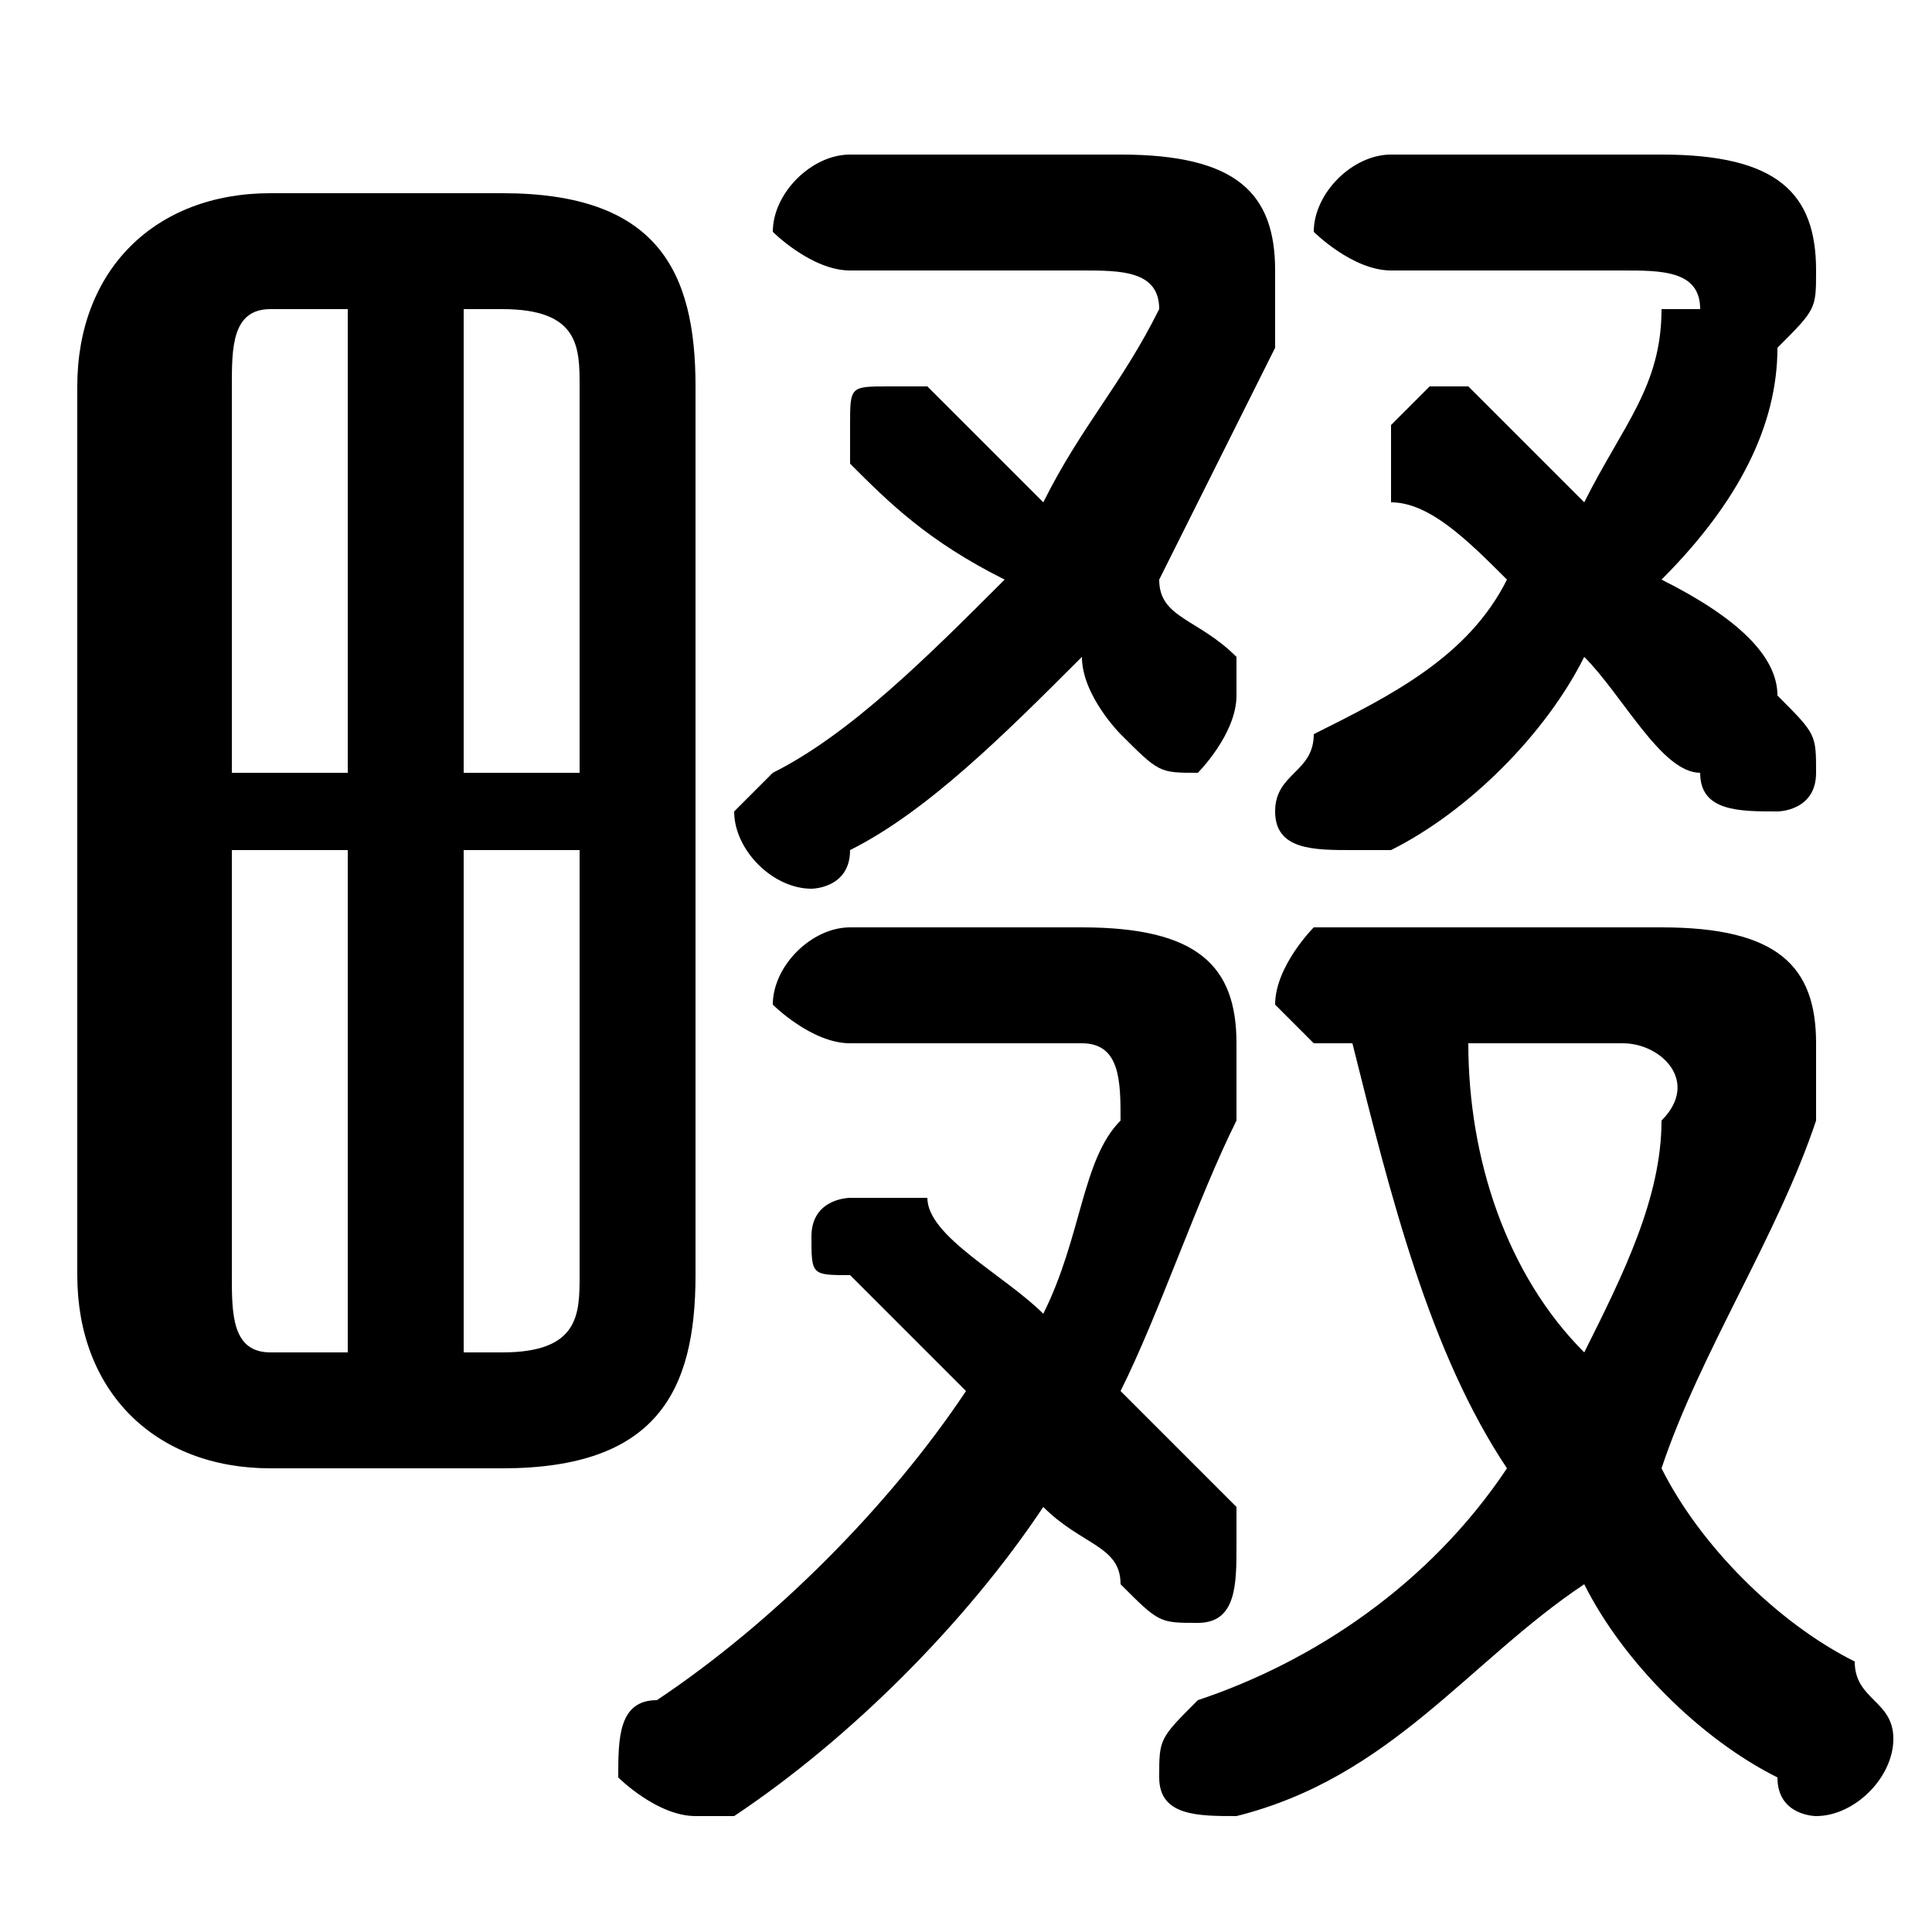 <svg xmlns="http://www.w3.org/2000/svg" viewBox="0 -44.0 50.0 50.0">
    <rect x="0" y="-44.0" width="50.0" height="50.0" fill="#808080" stroke="none"/>
    <g transform="scale(1, -1)">
        <!-- ボディの枠 -->
        <rect x="0" y="-6.0" width="50.0" height="50.0"
            stroke="white" fill="white"/>
        <!-- グリフ座標系の原点 -->
        <circle cx="0" cy="0" r="5" fill="white"/>
        <!-- グリフのアウトライン -->
        <g style="fill:black;stroke:#000000;stroke-width:0;stroke-linecap:round;stroke-linejoin:round;">
        <path d="M 13.0 6.0 C 17.0 6.0 18.0 8.0 18.0 11.0 L 18.0 34.0 C 18.0 37.0 17.0 39.0 13.0 39.0 L 7.0 39.0 C 4.0 39.0 2.0 37.0 2.0 34.0 L 2.0 11.0 C 2.0 8.0 4.0 6.0 7.0 6.0 Z M 15.0 22.0 L 15.0 11.0 C 15.0 10.0 15.0 9.0 13.0 9.0 L 12.0 9.0 L 12.0 22.0 Z M 15.0 24.0 L 12.0 24.0 L 12.0 36.0 L 13.0 36.0 C 15.0 36.0 15.0 35.0 15.0 34.0 Z M 9.0 36.0 L 9.0 24.0 L 6.0 24.0 L 6.0 34.0 C 6.0 35.0 6.0 36.0 7.0 36.0 Z M 6.0 22.0 L 9.0 22.0 L 9.0 9.0 L 7.0 9.0 C 6.0 9.0 6.0 10.0 6.0 11.0 Z M 22.0 20.0 C 21.0 20.0 20.0 19.0 20.0 18.0 C 20.0 18.0 21.0 17.0 22.0 17.0 L 28.0 17.0 C 29.0 17.0 29.0 16.0 29.0 15.0 C 28.0 14.0 28.0 12.0 27.0 10.0 C 26.0 11.0 24.0 12.0 24.0 13.0 C 23.0 13.0 23.0 13.0 22.0 13.0 C 22.0 13.0 21.0 13.0 21.0 12.0 C 21.0 11.0 21.0 11.0 22.0 11.0 C 23.0 10.0 24.0 9.0 25.0 8.0 C 23.0 5.0 20.0 2.0 17.0 -0.0 C 16.0 -0.0 16.0 -1.0 16.0 -2.0 C 16.0 -2.0 17.0 -3.0 18.0 -3.0 C 18.0 -3.0 18.0 -3.0 19.0 -3.0 C 22.0 -1.0 25.0 2.0 27.0 5.0 C 28.0 4.0 29.0 4.0 29.0 3.0 C 30.0 2.0 30.0 2.0 31.0 2.0 C 32.0 2.0 32.0 3.0 32.0 4.0 C 32.0 4.0 32.0 5.0 32.0 5.0 C 31.0 6.0 30.0 7.0 29.0 8.0 C 30.0 10.0 31.0 13.0 32.0 15.0 C 32.0 16.0 32.0 16.0 32.0 17.0 C 32.0 19.0 31.0 20.0 28.0 20.0 Z M 22.0 40.0 C 21.0 40.0 20.0 39.0 20.0 38.0 C 20.0 38.0 21.0 37.0 22.0 37.0 L 28.0 37.0 C 29.0 37.0 30.0 37.0 30.0 36.0 C 30.0 36.0 30.0 36.0 30.0 36.0 C 29.0 34.0 28.0 33.0 27.0 31.0 C 26.0 32.0 25.0 33.0 24.0 34.0 C 24.0 34.0 24.0 34.0 23.0 34.0 C 22.0 34.0 22.0 34.0 22.0 33.0 C 22.0 33.0 22.0 32.0 22.0 32.0 C 23.0 31.0 24.0 30.0 26.0 29.0 C 24.0 27.0 22.0 25.0 20.0 24.0 C 20.0 24.0 19.0 23.0 19.0 23.0 C 19.0 22.0 20.0 21.0 21.0 21.0 C 21.0 21.0 22.0 21.0 22.0 22.0 C 24.0 23.0 26.0 25.0 28.0 27.0 C 28.0 26.0 29.0 25.0 29.0 25.0 C 30.0 24.0 30.0 24.0 31.0 24.0 C 31.0 24.0 32.0 25.0 32.0 26.0 C 32.0 26.0 32.0 27.0 32.0 27.0 C 31.0 28.0 30.0 28.0 30.0 29.0 C 31.0 31.0 32.0 33.0 33.0 35.0 C 33.0 36.0 33.0 36.0 33.0 37.0 C 33.0 39.0 32.0 40.0 29.0 40.0 Z M 36.0 40.0 C 35.0 40.0 34.0 39.0 34.0 38.0 C 34.0 38.0 35.0 37.0 36.0 37.0 L 42.0 37.0 C 43.0 37.0 44.0 37.0 44.0 36.0 C 44.0 36.0 43.0 36.0 43.0 36.0 C 43.0 34.0 42.0 33.0 41.0 31.0 C 40.0 32.0 39.0 33.0 38.0 34.0 C 38.0 34.0 38.0 34.0 37.0 34.0 C 37.0 34.0 36.0 33.0 36.0 33.0 C 36.0 32.0 36.0 32.0 36.0 31.0 C 37.0 31.0 38.0 30.0 39.0 29.0 C 38.0 27.0 36.0 26.0 34.0 25.0 C 34.0 24.0 33.0 24.0 33.0 23.0 C 33.0 22.0 34.0 22.0 35.0 22.0 C 35.0 22.0 35.0 22.0 36.0 22.0 C 38.0 23.0 40.0 25.0 41.0 27.0 C 42.0 26.0 43.0 24.0 44.0 24.0 C 44.0 23.0 45.0 23.0 46.0 23.0 C 46.0 23.0 47.0 23.0 47.0 24.0 C 47.0 25.0 47.0 25.0 46.0 26.0 C 46.0 27.0 45.0 28.0 43.0 29.0 C 45.0 31.0 46.0 33.0 46.0 35.0 C 47.0 36.0 47.0 36.0 47.0 37.0 C 47.0 39.0 46.0 40.0 43.0 40.0 Z M 35.0 17.0 C 36.0 13.0 37.0 9.0 39.0 6.0 C 37.0 3.0 34.0 1.0 31.0 -0.0 C 30.0 -1.0 30.0 -1.0 30.0 -2.0 C 30.0 -3.0 31.0 -3.0 32.0 -3.0 C 32.0 -3.0 32.0 -3.0 32.0 -3.0 C 36.0 -2.0 38.0 1.0 41.0 3.0 C 42.0 1.0 44.0 -1.0 46.0 -2.0 C 46.0 -3.0 47.0 -3.0 47.0 -3.0 C 48.0 -3.0 49.0 -2.0 49.0 -1.0 C 49.0 -0.0 48.0 0.0 48.0 1.0 C 46.0 2.0 44.0 4.0 43.0 6.0 C 44.0 9.0 46.0 12.0 47.0 15.0 C 47.0 16.0 47.0 16.0 47.0 17.0 C 47.0 19.0 46.0 20.0 43.0 20.0 L 34.0 20.0 C 34.0 20.0 33.0 19.0 33.0 18.0 C 33.0 18.0 34.0 17.0 34.0 17.0 Z M 42.0 17.0 C 43.0 17.0 44.0 16.0 43.0 15.0 C 43.0 13.0 42.0 11.0 41.0 9.0 C 39.0 11.0 38.0 14.0 38.0 17.0 Z"/>
    </g>
    </g>
</svg>
